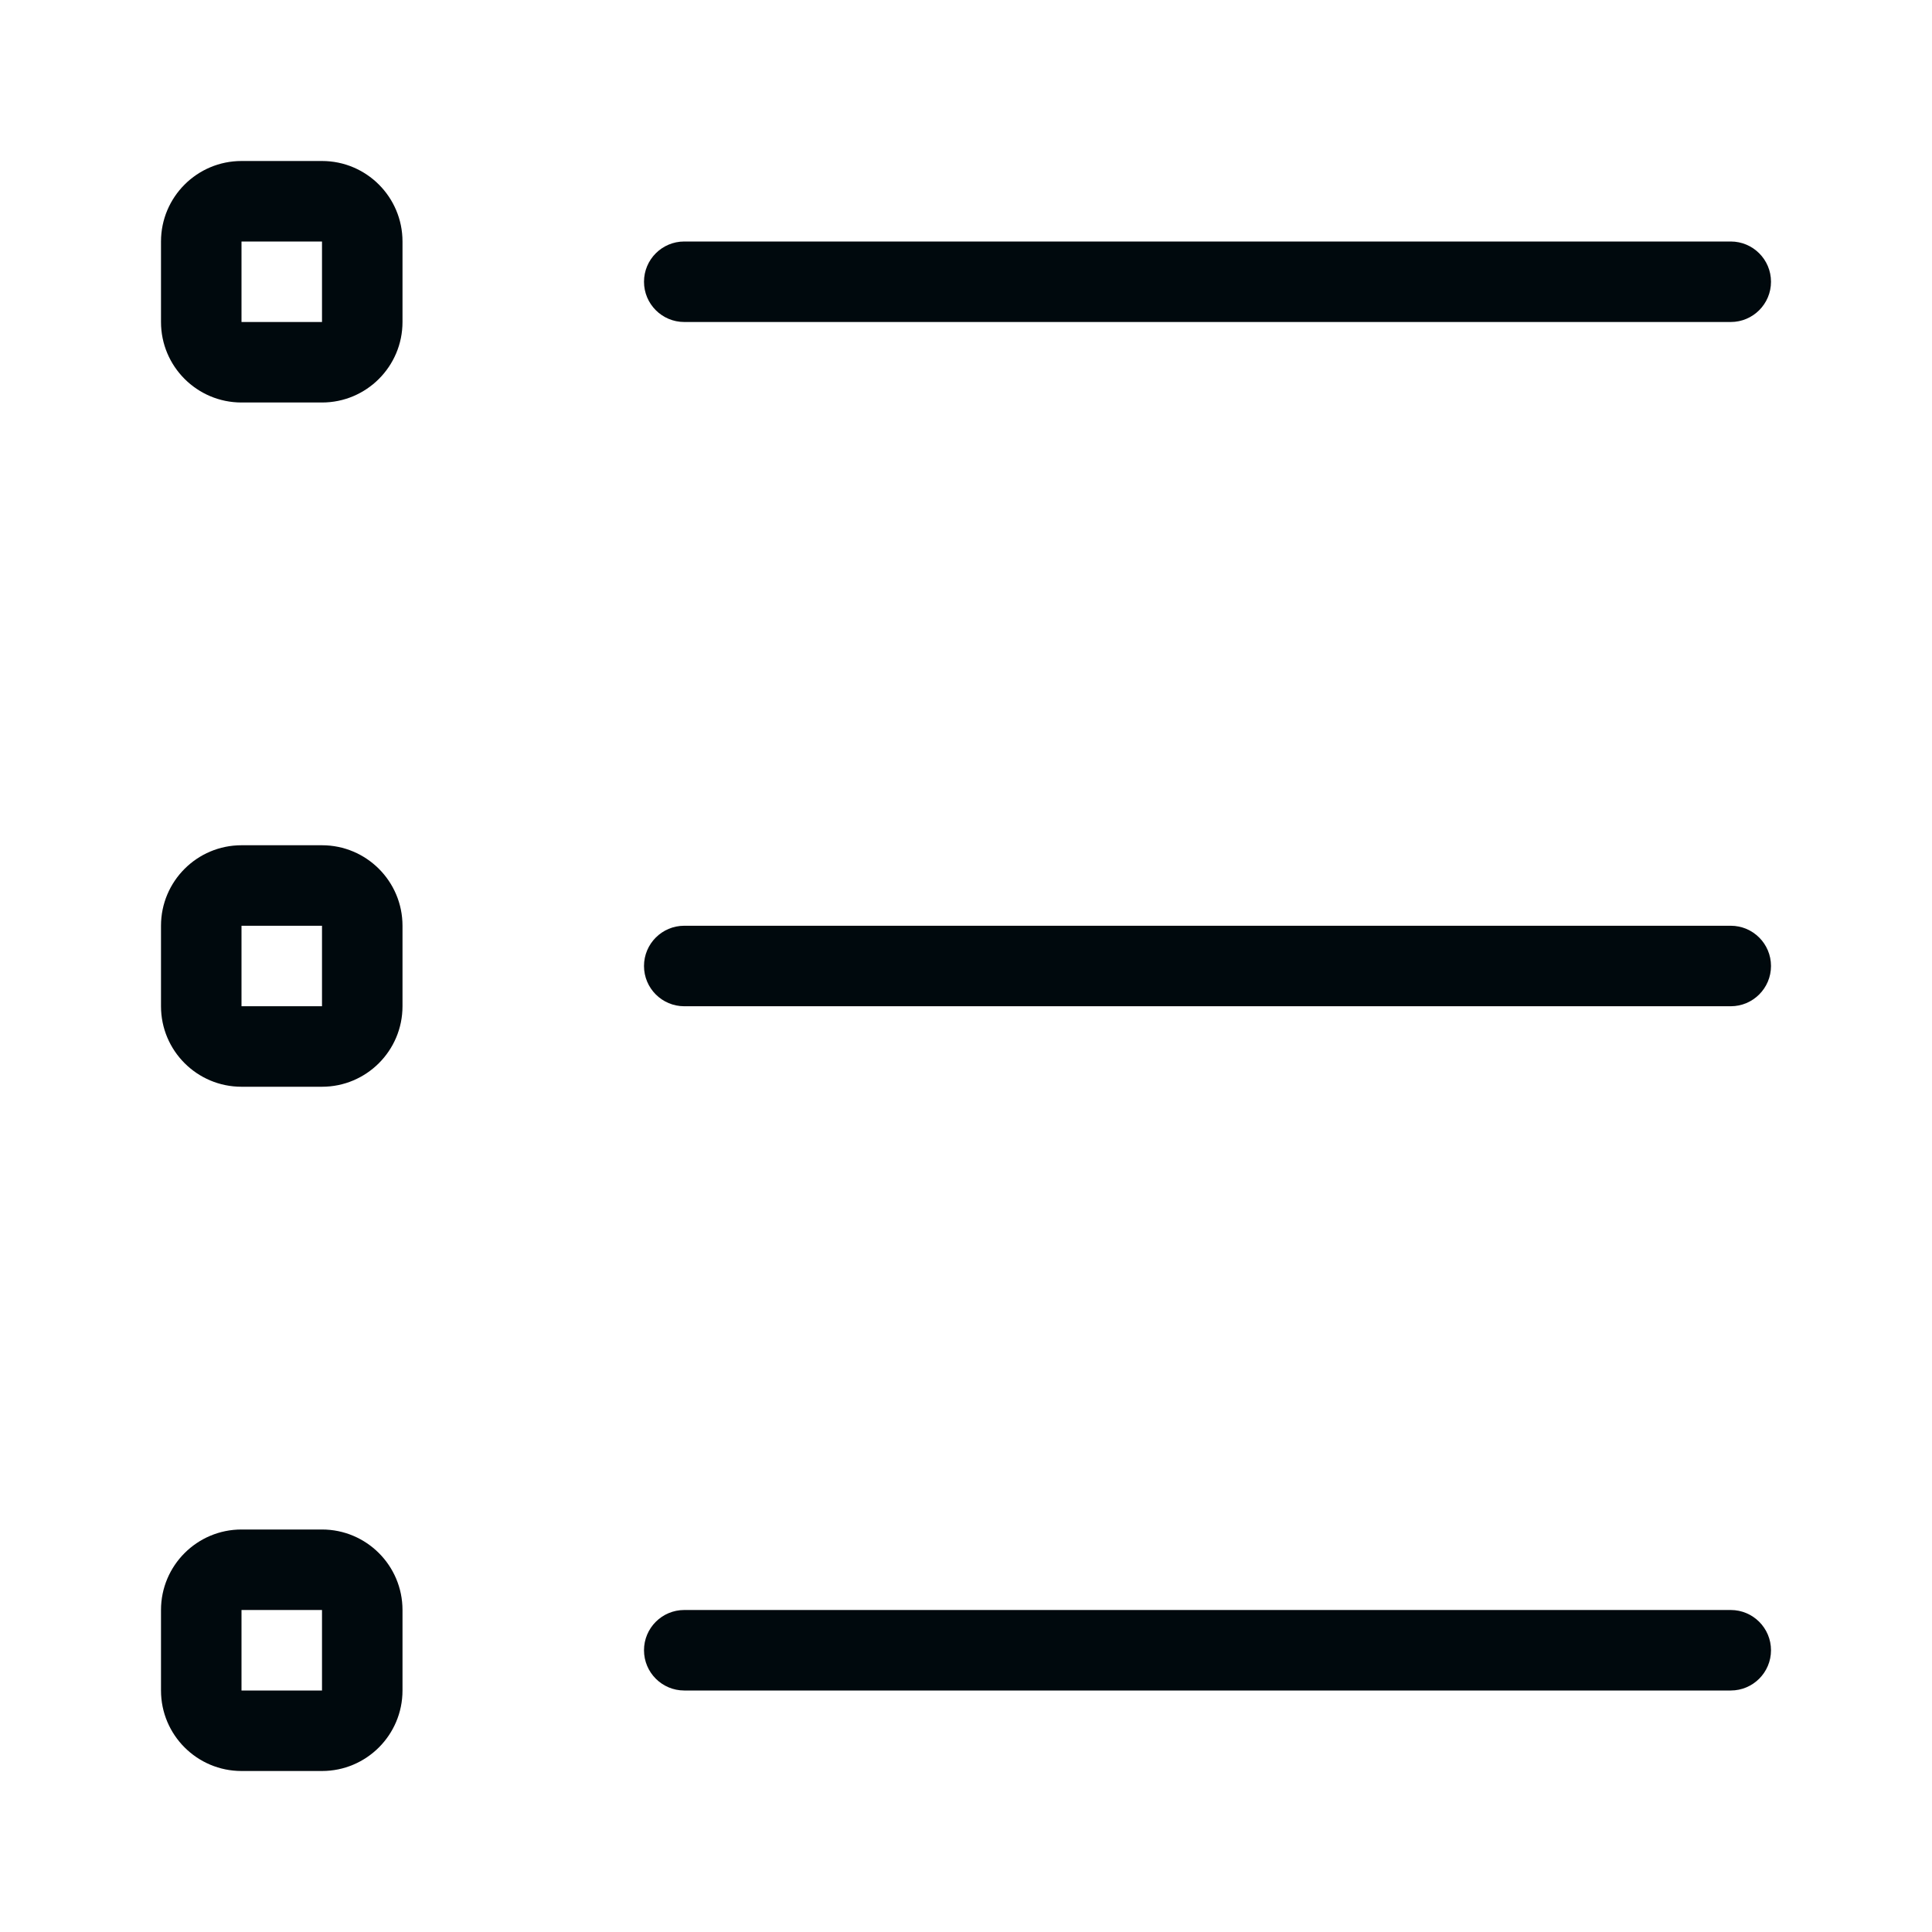 <?xml version="1.0" encoding="UTF-8"?>
<svg width="24px" height="24px" viewBox="0 0 24 24" version="1.1" xmlns="http://www.w3.org/2000/svg" xmlns:xlink="http://www.w3.org/1999/xlink">
    <!-- Generator: Sketch 60.1 (88133) - https://sketch.com -->
    <title>Navigation / view-list / list-view_24</title>
    <desc>Created with Sketch.</desc>
    <g id="Navigation-/-view-list-/-list-view_24" stroke="none" stroke-width="1" fill="none" fill-rule="evenodd">
        <path d="M21.5,11.5 C21.776,11.5 22,11.724 22,12 C22,12.276 21.776,12.5 21.5,12.5 L8.5,12.5 C8.224,12.5 8,12.276 8,12 C8,11.724 8.224,11.5 8.5,11.5 L21.5,11.5 Z M8.5,4 C8.224,4 8,3.776 8,3.5 C8,3.224 8.224,3 8.5,3 L21.5,3 C21.776,3 22,3.224 22,3.5 C22,3.776 21.776,4 21.5,4 L8.5,4 Z M21.5,20 C21.776,20 22,20.224 22,20.5 C22,20.776 21.776,21 21.5,21 L8.5,21 C8.224,21 8,20.776 8,20.5 C8,20.224 8.224,20 8.5,20 L21.5,20 Z M4,2 C4.552,2 5,2.448 5,3 L5,4 C5,4.552 4.552,5 4,5 L3,5 C2.448,5 2,4.552 2,4 L2,3 C2,2.448 2.448,2 3,2 L4,2 Z M4,3 L3,3 L3,4 L4,4 L4,3 Z M4,10.5 C4.552,10.5 5,10.948 5,11.5 L5,12.5 C5,13.052 4.552,13.5 4,13.5 L3,13.5 C2.448,13.5 2,13.052 2,12.5 L2,11.5 C2,10.948 2.448,10.5 3,10.5 L4,10.5 Z M4,11.5 L3,11.5 L3,12.5 L4,12.5 L4,11.5 Z M4,19 C4.552,19 5,19.448 5,20 L5,21 C5,21.552 4.552,22 4,22 L3,22 C2.448,22 2,21.552 2,21 L2,20 C2,19.448 2.448,19 3,19 L4,19 Z M4,20 L3,20 L3,21 L4,21 L4,20 Z" id="list-view_24" fill="#00090D"></path>
    </g>
</svg>